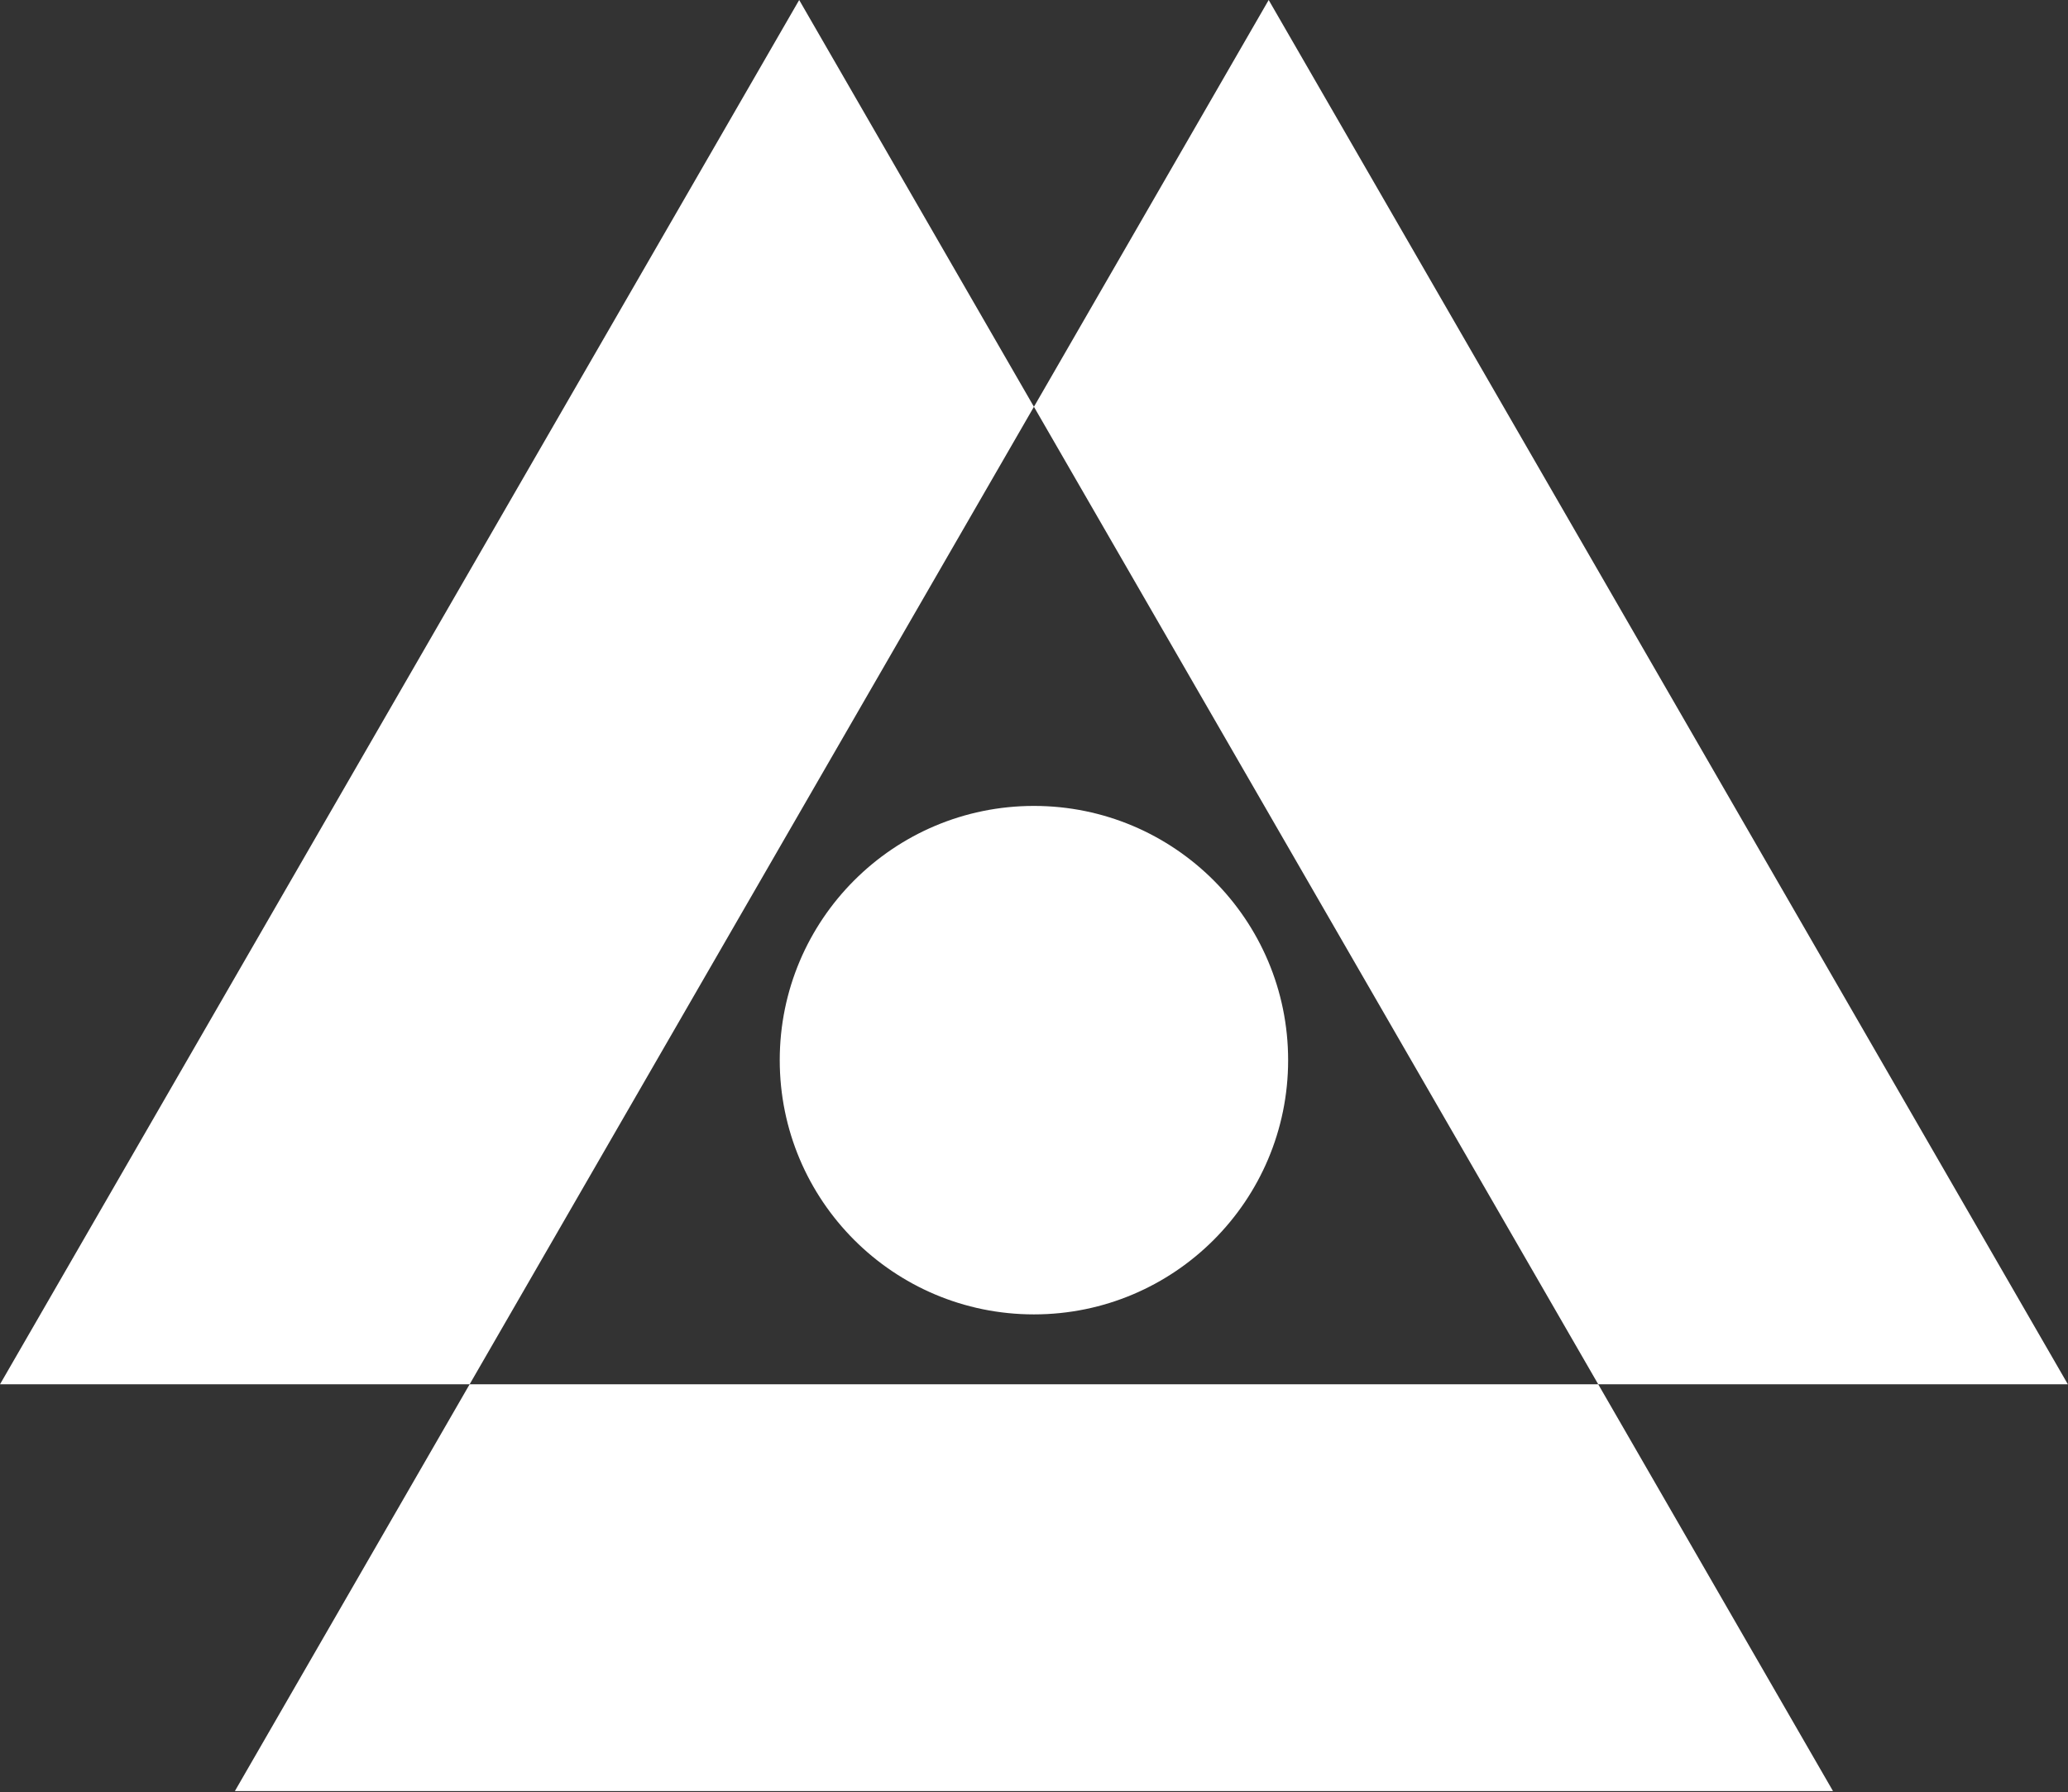 <svg width="802" height="695" viewBox="0 0 802 695" fill="none" xmlns="http://www.w3.org/2000/svg">
<rect x="0" y="0" width="802" height="695" fill="#333333" stroke="none"/>
<path d="M182.126 536.768L91.088 694.496H710.86L619.822 536.768H182.126Z" fill="white"/>
<path d="M400.974 157.728L309.935 0L0 536.768H182.127L400.974 157.728Z" fill="white"/>
<path d="M619.821 536.768H801.948L492.012 -6.10352e-05L400.974 157.728L619.821 536.768Z" fill="white"/>
<path d="M400.974 509.658C455.418 509.658 499.554 465.523 499.554 411.078C499.554 356.634 455.418 312.498 400.974 312.498C346.53 312.498 302.394 356.634 302.394 411.078C302.394 465.523 346.53 509.658 400.974 509.658Z" fill="white"/>
</svg>
